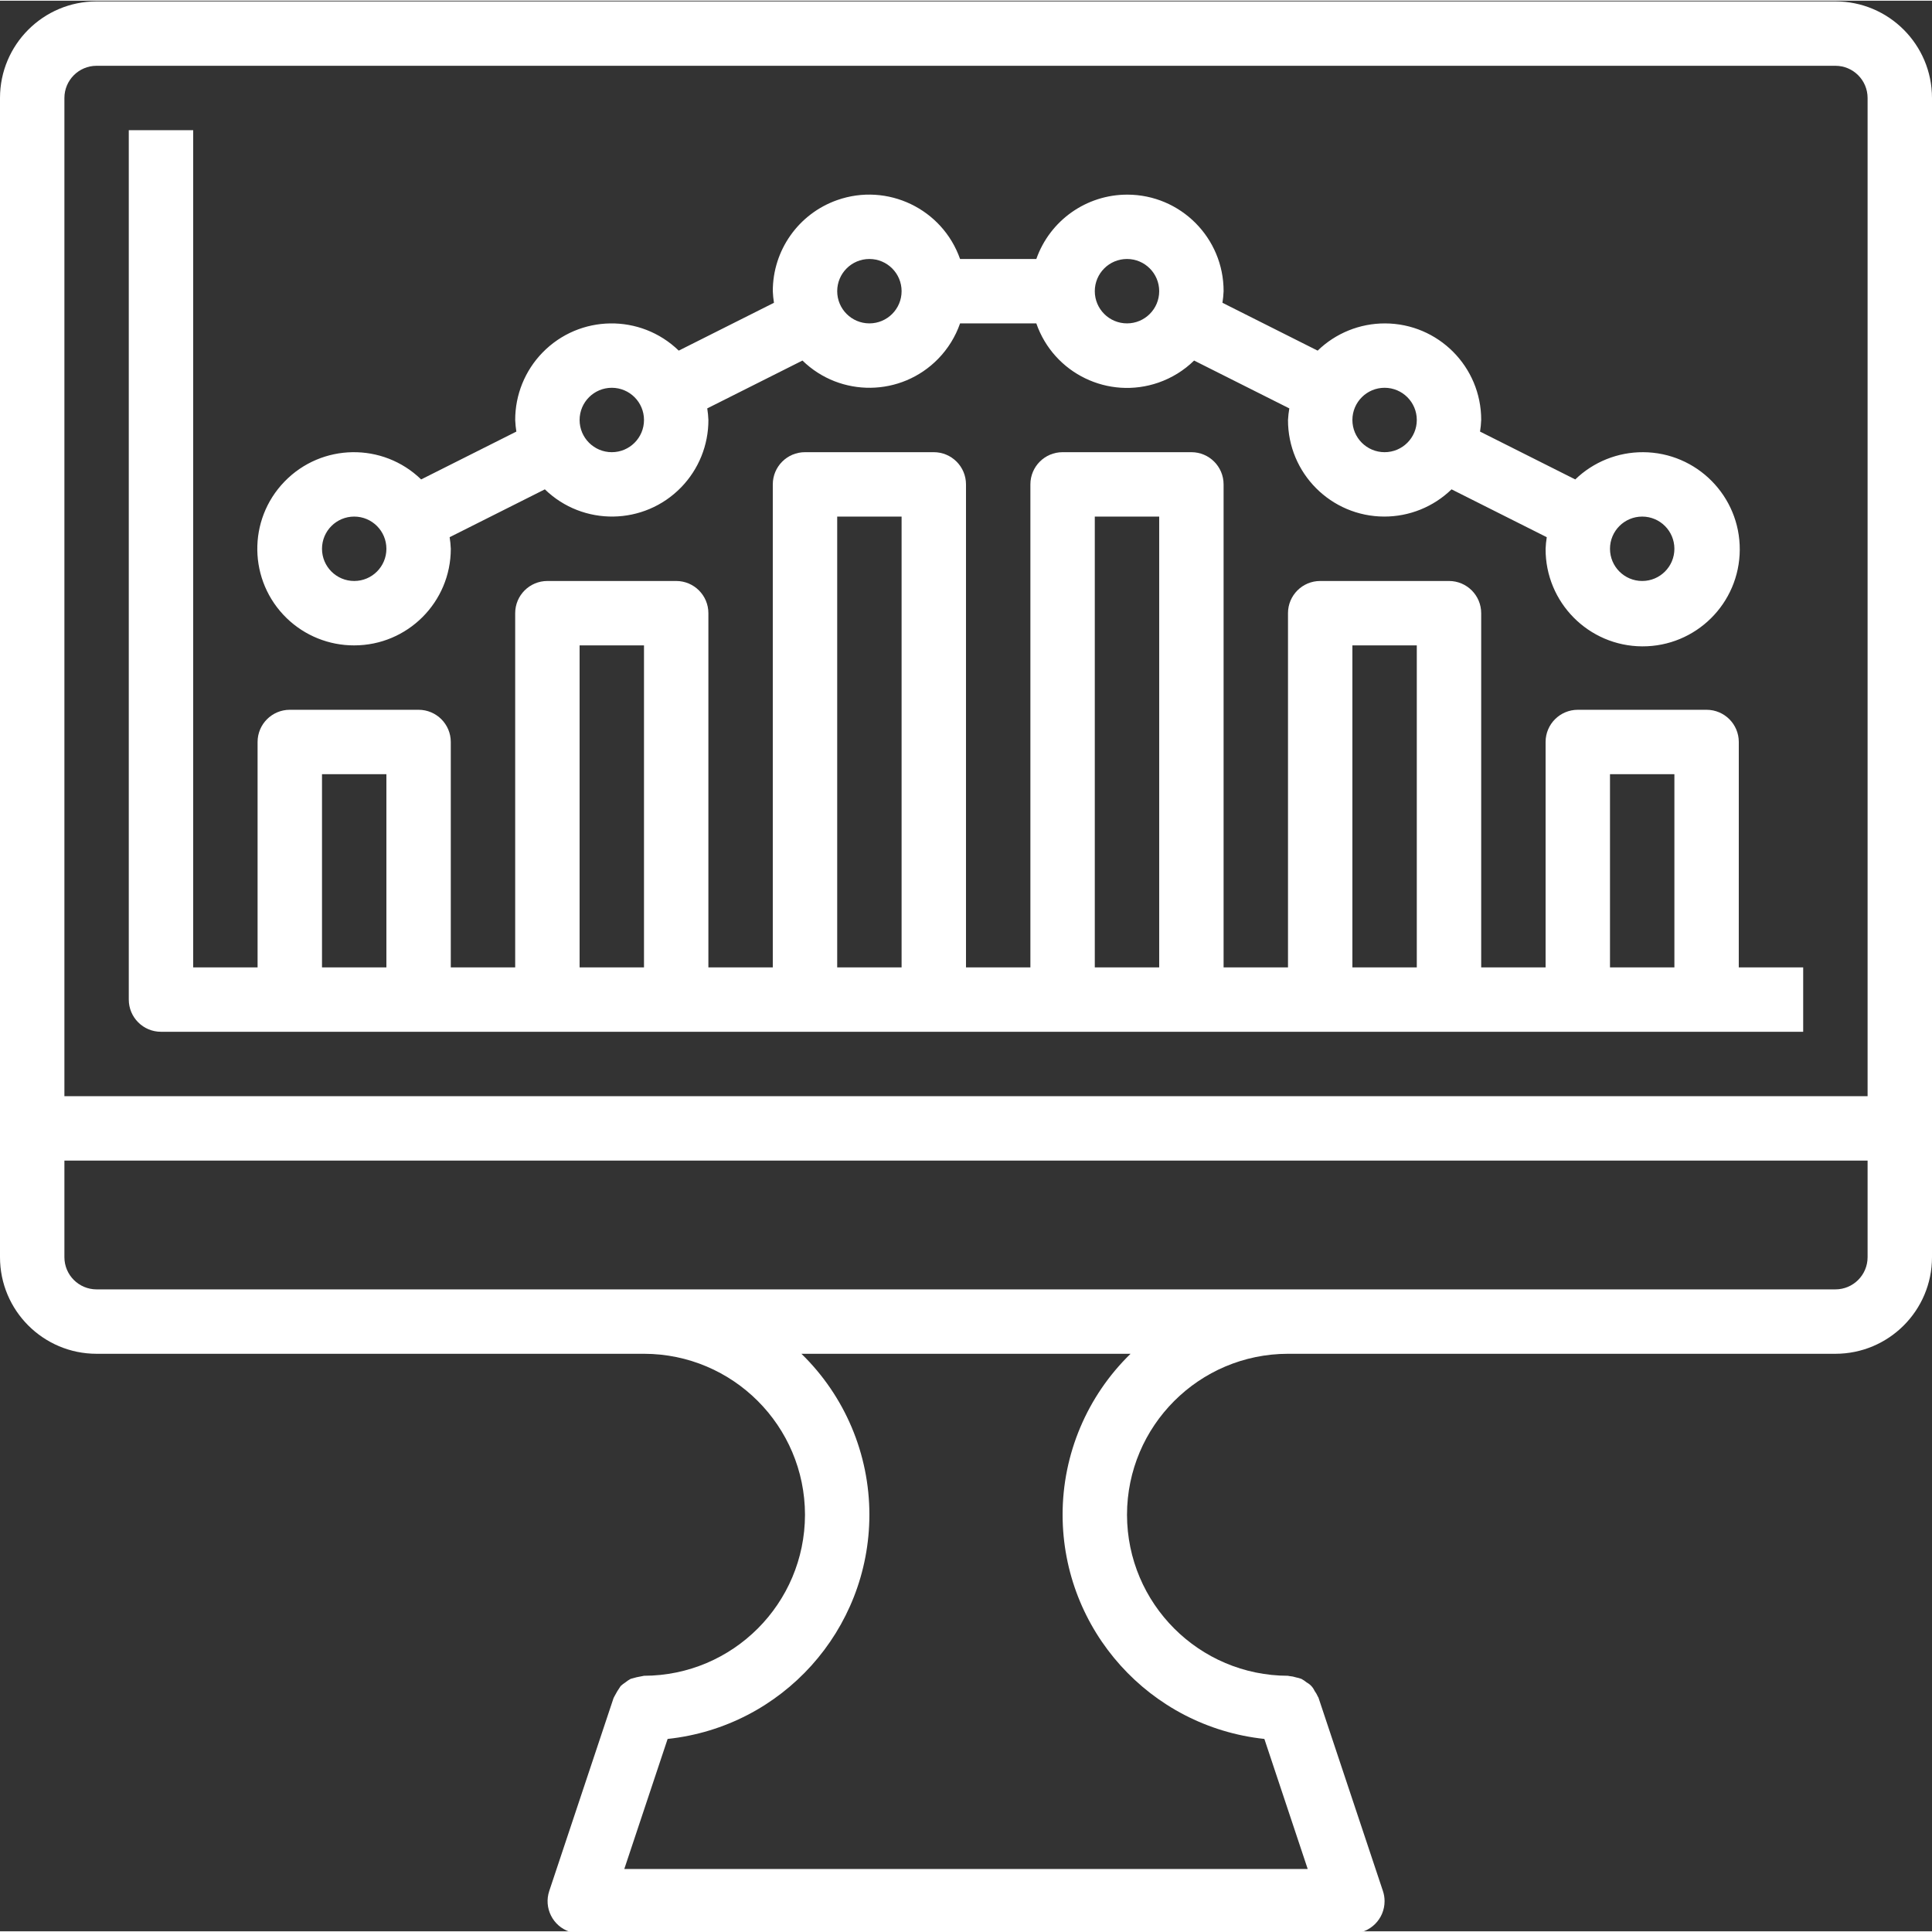 <?xml version="1.0"?>
<svg xmlns="http://www.w3.org/2000/svg" xmlns:xlink="http://www.w3.org/1999/xlink" xmlns:svgjs="http://svgjs.com/svgjs" version="1.1" width="512" height="512" x="0" y="0" viewBox="0 0 1236.888 1236" style="enable-background:new 0 0 512 512" xml:space="preserve" class=""><rect x="0" y="0" width="1236.888" height="1236" fill="#333333" stroke="none"/><g><g xmlns="http://www.w3.org/2000/svg" fill="#231f20"><path d="m226.762 412.738c34.156 0 61.844-27.688 61.844-61.844-.098-2.484-.348-4.965-.742-7.422l60.957-30.633c24.465 23.738 63.543 23.148 87.277-1.312 11.203-11.547 17.457-27.008 17.426-43.094-.098-2.484-.348-4.961-.742-7.422l60.961-30.629c24.309 23.68 63.215 23.172 86.902-1.137 6.266-6.438 11.047-14.168 14.004-22.656h48.812c11.133 32.066 46.152 49.035 78.211 37.902 8.543-2.969 16.332-7.785 22.805-14.109l60.957 30.629c-.43 2.457-.707 4.934-.844 7.422-.066 34.09 27.523 61.773 61.609 61.832 16.086.027 31.547-6.223 43.094-17.43l60.957 30.637c-.398 2.457-.641 4.934-.742 7.422-.172 34.324 27.516 62.293 61.836 62.465 34.332.176 62.293-27.512 62.469-61.836.172-34.328-27.516-62.293-61.836-62.469-16.215-.082-31.816 6.172-43.48 17.438l-60.961-30.633c.395-2.461.645-4.934.742-7.426.062-34.082-27.52-61.77-61.609-61.828-16.086-.027-31.547 6.223-43.094 17.43l-60.957-30.637c.395-2.453.641-4.934.742-7.422.062-34.074-27.508-61.75-61.586-61.816-26.219-.047-49.598 16.473-58.312 41.203h-48.812c-11.32-32.145-46.555-49.02-78.695-37.699-24.723 8.715-41.25 32.094-41.199 58.312.102 2.484.348 4.965.742 7.422l-60.957 30.629c-24.465-23.73-63.539-23.145-87.277 1.312-11.203 11.547-17.457 27.008-17.426 43.094.098 2.492.348 4.965.742 7.426l-60.957 30.633c-24.527-23.777-63.68-23.168-87.453 1.355-23.773 24.523-23.164 63.676 1.359 87.453 11.586 11.23 27.102 17.484 43.234 17.438zm824.59-82.461c11.383 0 20.613 9.23 20.613 20.617s-9.23 20.613-20.613 20.613c-11.387 0-20.617-9.227-20.617-20.613s9.23-20.617 20.617-20.617zm-164.918-82.457c11.387 0 20.613 9.23 20.613 20.613 0 11.387-9.227 20.617-20.613 20.617-11.387 0-20.617-9.23-20.617-20.617 0-11.383 9.23-20.613 20.617-20.613zm-164.918-82.457c11.387 0 20.613 9.227 20.613 20.613 0 11.387-9.227 20.613-20.613 20.613s-20.617-9.227-20.617-20.613c0-11.387 9.23-20.613 20.617-20.613zm-164.918 0c11.387 0 20.613 9.227 20.613 20.613 0 11.387-9.227 20.613-20.613 20.613-11.387 0-20.613-9.227-20.613-20.613 0-11.387 9.227-20.613 20.613-20.613zm-164.918 82.457c11.387 0 20.613 9.23 20.613 20.613 0 11.387-9.227 20.617-20.613 20.617-11.387 0-20.613-9.23-20.613-20.617 0-11.383 9.227-20.613 20.613-20.613zm-164.918 82.457c11.387 0 20.613 9.23 20.613 20.617s-9.227 20.613-20.613 20.613-20.613-9.227-20.613-20.613 9.227-20.617 20.613-20.617zm0 0" fill="#ffffff" data-original="#231f20" style="" class=""/><path d="m1175.039.445h-1113.195c-34.156 0-61.844 27.691-61.844 61.844v742.129c0 34.156 27.688 61.844 61.844 61.844h350.449c56.902.07 103.008 46.18 103.074 103.074-.102 56.887-46.188 102.969-103.074 103.074-.266 0-.516.145-.781.164-2.633.414-5.23 1.02-7.773 1.816-1.223.664-2.387 1.445-3.465 2.328-1.039.668-2.02 1.43-2.922 2.27-1.535 2.18-2.91 4.469-4.125 6.84 0 .25-.289.418-.371.684l-41.23 123.691c-3.594 10.797 2.242 22.473 13.047 26.07 2.059.688 4.223 1.043 6.395 1.055h494.75c11.387-.008 20.613-9.246 20.602-20.629 0-2.207-.355-4.402-1.055-6.496l-41.23-123.691c0-.266-.285-.434-.371-.684-.59-1.344-1.32-2.617-2.184-3.809-1.035-2.273-2.789-4.141-4.988-5.32-1.062-.883-2.211-1.656-3.422-2.309-1.082-.395-2.191-.703-3.324-.926-1.449-.469-2.953-.77-4.469-.891-.289 0-.52-.164-.781-.164-56.887-.105-102.977-46.188-103.074-103.074.07-56.895 46.172-103.004 103.074-103.074h350.445c34.156 0 61.848-27.688 61.848-61.844v-742.129c-.004-34.152-27.691-61.844-61.848-61.844zm-494.754 968.891c.098 73.801 55.789 135.664 129.176 143.504l27.742 83.258h-437.523l27.742-83.258c73.398-7.82 129.098-69.699 129.176-143.504.008-38.824-15.688-76.004-43.52-103.074h210.727c-27.832 27.07-43.527 64.25-43.52 103.074zm515.367-164.918c0 11.387-9.227 20.613-20.613 20.613h-1113.195c-11.387 0-20.613-9.227-20.613-20.613v-61.844h1154.422zm-1154.422-103.074v-639.055c0-11.383 9.227-20.617 20.613-20.617h1113.195c11.387 0 20.613 9.234 20.613 20.617v639.055zm0 0" fill="#ffffff" data-original="#231f20" style="" class=""/><path d="m1113.195 474.582c0-11.379-9.23-20.613-20.617-20.613h-82.457c-11.387 0-20.613 9.234-20.613 20.613v144.305h-41.23v-226.762c0-11.387-9.23-20.617-20.617-20.617h-82.457c-11.387 0-20.613 9.23-20.613 20.617v226.762h-41.23v-309.223c0-11.387-9.23-20.613-20.613-20.613h-82.461c-11.379 0-20.613 9.227-20.613 20.613v309.223h-41.227v-309.223c0-11.387-9.234-20.613-20.613-20.613h-82.461c-11.383 0-20.613 9.227-20.613 20.613v309.223h-41.234v-226.762c0-11.387-9.23-20.617-20.613-20.617h-82.461c-11.387 0-20.613 9.23-20.613 20.617v226.762h-41.23v-144.305c0-11.379-9.227-20.613-20.613-20.613h-82.461c-11.383 0-20.613 9.234-20.613 20.613v144.305h-41.23v-535.984h-41.23v556.598c0 11.387 9.23 20.613 20.617 20.613h1051.352v-41.227h-41.23zm-907.047 144.305v-123.691h41.227v123.691zm164.918 0v-206.148h41.227v206.148zm164.918 0v-288.609h41.227v288.609zm164.914 0v-288.609h41.23v288.609zm164.918 0v-206.148h41.23v206.148zm164.918 0v-123.691h41.23v123.691zm0 0" fill="#ffffff" data-original="#231f20" style="" class=""/></g></g></svg>
